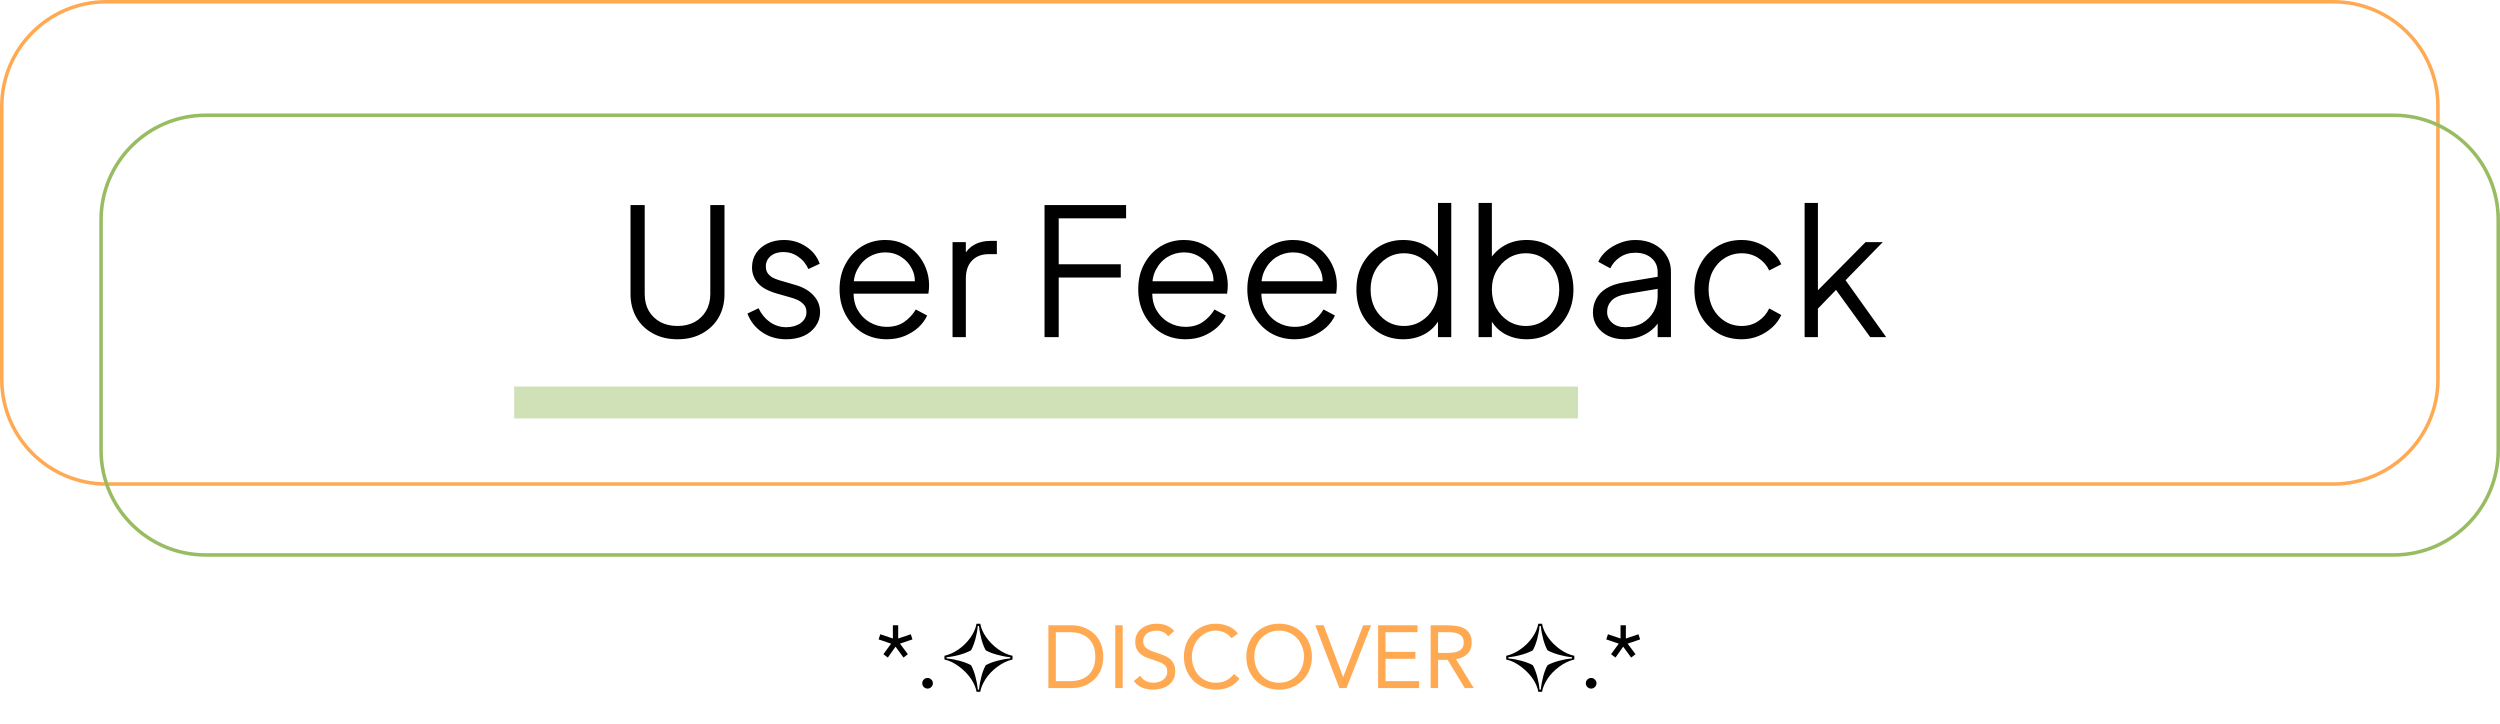 <svg width="352" height="102" viewBox="0 0 352 102" fill="none" xmlns="http://www.w3.org/2000/svg">
<path d="M14.979 0.25H328.533C336.668 0.25 343.262 6.844 343.262 14.979V53.424C343.262 61.559 336.668 68.153 328.533 68.153H14.979C6.844 68.153 0.25 61.559 0.25 53.424V14.979C0.25 6.844 6.844 0.25 14.979 0.25Z" stroke="#FFAA52" stroke-width="0.499"/>
<path d="M28.959 16.227H337.021C345.156 16.227 351.75 22.822 351.75 30.956V63.41C351.75 71.545 345.156 78.139 337.021 78.139H28.959C20.824 78.139 14.23 71.545 14.23 63.41V30.956C14.23 22.822 20.824 16.227 28.959 16.227Z" stroke="#98BC61" stroke-width="0.499"/>
<path d="M95.393 47.769C94.078 47.769 92.921 47.494 91.923 46.945C90.924 46.396 90.15 45.647 89.601 44.698C89.052 43.733 88.777 42.634 88.777 41.403V28.871H90.774V41.403C90.774 42.302 90.966 43.092 91.348 43.775C91.748 44.44 92.289 44.965 92.971 45.347C93.67 45.713 94.477 45.897 95.393 45.897C96.308 45.897 97.107 45.713 97.789 45.347C98.488 44.965 99.029 44.44 99.412 43.775C99.811 43.092 100.011 42.302 100.011 41.403V28.871H102.008V41.403C102.008 42.634 101.734 43.733 101.184 44.698C100.635 45.647 99.861 46.396 98.863 46.945C97.881 47.494 96.724 47.769 95.393 47.769ZM110.701 47.769C109.419 47.769 108.296 47.444 107.331 46.795C106.365 46.146 105.666 45.264 105.234 44.149L106.806 43.4C107.189 44.215 107.722 44.865 108.404 45.347C109.103 45.83 109.869 46.071 110.701 46.071C111.5 46.071 112.174 45.88 112.723 45.497C113.272 45.098 113.547 44.582 113.547 43.949C113.547 43.483 113.414 43.117 113.147 42.851C112.881 42.568 112.573 42.352 112.224 42.202C111.874 42.052 111.566 41.944 111.3 41.877L109.378 41.328C108.146 40.978 107.256 40.487 106.706 39.855C106.157 39.223 105.883 38.49 105.883 37.658C105.883 36.876 106.082 36.194 106.482 35.611C106.881 35.029 107.422 34.579 108.104 34.263C108.787 33.947 109.544 33.789 110.376 33.789C111.508 33.789 112.532 34.088 113.447 34.687C114.379 35.27 115.036 36.085 115.419 37.134L113.821 37.883C113.489 37.134 113.006 36.551 112.373 36.135C111.758 35.703 111.067 35.486 110.301 35.486C109.552 35.486 108.953 35.678 108.504 36.06C108.055 36.443 107.83 36.926 107.83 37.508C107.83 37.958 107.946 38.316 108.179 38.582C108.412 38.848 108.679 39.048 108.978 39.181C109.294 39.314 109.569 39.414 109.802 39.481L112.024 40.13C113.106 40.446 113.946 40.937 114.545 41.603C115.161 42.268 115.469 43.05 115.469 43.949C115.469 44.681 115.261 45.339 114.845 45.921C114.445 46.504 113.888 46.962 113.172 47.294C112.457 47.611 111.633 47.769 110.701 47.769ZM124.85 47.769C123.602 47.769 122.47 47.469 121.455 46.87C120.457 46.254 119.666 45.414 119.084 44.349C118.501 43.283 118.21 42.077 118.21 40.729C118.21 39.381 118.493 38.191 119.059 37.159C119.625 36.11 120.39 35.286 121.355 34.687C122.337 34.088 123.436 33.789 124.651 33.789C125.616 33.789 126.473 33.972 127.222 34.338C127.988 34.687 128.637 35.17 129.169 35.786C129.702 36.385 130.11 37.067 130.393 37.833C130.675 38.582 130.817 39.356 130.817 40.155C130.817 40.321 130.809 40.513 130.792 40.729C130.775 40.928 130.75 41.137 130.717 41.353H119.408V39.605H129.644L128.745 40.354C128.895 39.439 128.787 38.623 128.42 37.908C128.071 37.175 127.563 36.601 126.898 36.185C126.232 35.752 125.483 35.536 124.651 35.536C123.819 35.536 123.045 35.752 122.329 36.185C121.63 36.618 121.081 37.225 120.681 38.008C120.282 38.773 120.124 39.689 120.207 40.754C120.124 41.819 120.29 42.751 120.706 43.55C121.139 44.332 121.722 44.94 122.454 45.372C123.203 45.805 124.002 46.021 124.85 46.021C125.832 46.021 126.656 45.788 127.322 45.322C127.988 44.856 128.529 44.274 128.945 43.575L130.542 44.424C130.276 45.023 129.868 45.58 129.319 46.096C128.77 46.596 128.112 47.003 127.347 47.319C126.598 47.619 125.766 47.769 124.85 47.769ZM134.118 47.469V34.088H135.99V36.285L135.741 35.961C136.057 35.328 136.531 34.829 137.164 34.463C137.813 34.097 138.595 33.913 139.51 33.913H140.359V35.786H139.186C138.221 35.786 137.447 36.085 136.864 36.685C136.282 37.284 135.99 38.133 135.99 39.231V47.469H134.118ZM147.07 47.469V28.871H158.554V30.743H149.067V37.209H157.805V39.081H149.067V47.469H147.07ZM166.905 47.769C165.657 47.769 164.525 47.469 163.51 46.87C162.511 46.254 161.721 45.414 161.138 44.349C160.556 43.283 160.264 42.077 160.264 40.729C160.264 39.381 160.547 38.191 161.113 37.159C161.679 36.11 162.445 35.286 163.41 34.687C164.392 34.088 165.49 33.789 166.705 33.789C167.671 33.789 168.528 33.972 169.277 34.338C170.042 34.687 170.691 35.17 171.224 35.786C171.756 36.385 172.164 37.067 172.447 37.833C172.73 38.582 172.871 39.356 172.871 40.155C172.871 40.321 172.863 40.513 172.847 40.729C172.83 40.928 172.805 41.137 172.772 41.353H161.463V39.605H171.698L170.799 40.354C170.949 39.439 170.841 38.623 170.475 37.908C170.125 37.175 169.618 36.601 168.952 36.185C168.286 35.752 167.537 35.536 166.705 35.536C165.873 35.536 165.099 35.752 164.384 36.185C163.685 36.618 163.135 37.225 162.736 38.008C162.336 38.773 162.178 39.689 162.262 40.754C162.178 41.819 162.345 42.751 162.761 43.55C163.194 44.332 163.776 44.94 164.508 45.372C165.257 45.805 166.056 46.021 166.905 46.021C167.887 46.021 168.711 45.788 169.376 45.322C170.042 44.856 170.583 44.274 170.999 43.575L172.597 44.424C172.331 45.023 171.923 45.58 171.374 46.096C170.824 46.596 170.167 47.003 169.401 47.319C168.652 47.619 167.82 47.769 166.905 47.769ZM182.264 47.769C181.016 47.769 179.884 47.469 178.869 46.87C177.87 46.254 177.08 45.414 176.497 44.349C175.915 43.283 175.623 42.077 175.623 40.729C175.623 39.381 175.906 38.191 176.472 37.159C177.038 36.11 177.804 35.286 178.769 34.687C179.751 34.088 180.849 33.789 182.064 33.789C183.03 33.789 183.887 33.972 184.636 34.338C185.401 34.687 186.05 35.17 186.583 35.786C187.115 36.385 187.523 37.067 187.806 37.833C188.089 38.582 188.231 39.356 188.231 40.155C188.231 40.321 188.222 40.513 188.206 40.729C188.189 40.928 188.164 41.137 188.131 41.353H176.822V39.605H187.057L186.158 40.354C186.308 39.439 186.2 38.623 185.834 37.908C185.484 37.175 184.977 36.601 184.311 36.185C183.645 35.752 182.896 35.536 182.064 35.536C181.232 35.536 180.458 35.752 179.743 36.185C179.044 36.618 178.494 37.225 178.095 38.008C177.695 38.773 177.537 39.689 177.621 40.754C177.537 41.819 177.704 42.751 178.12 43.55C178.553 44.332 179.135 44.94 179.867 45.372C180.616 45.805 181.415 46.021 182.264 46.021C183.246 46.021 184.07 45.788 184.735 45.322C185.401 44.856 185.942 44.274 186.358 43.575L187.956 44.424C187.69 45.023 187.282 45.58 186.733 46.096C186.183 46.596 185.526 47.003 184.76 47.319C184.012 47.619 183.179 47.769 182.264 47.769ZM197.573 47.769C196.325 47.769 195.201 47.469 194.203 46.87C193.204 46.254 192.414 45.422 191.831 44.374C191.265 43.309 190.982 42.11 190.982 40.779C190.982 39.431 191.265 38.232 191.831 37.184C192.414 36.135 193.196 35.312 194.178 34.712C195.177 34.097 196.308 33.789 197.573 33.789C198.721 33.789 199.745 34.038 200.644 34.538C201.542 35.037 202.25 35.711 202.766 36.56L202.466 37.084V28.571H204.339V47.469H202.466V44.474L202.766 44.748C202.3 45.713 201.601 46.462 200.669 46.995C199.753 47.511 198.721 47.769 197.573 47.769ZM197.673 45.897C198.572 45.897 199.379 45.672 200.095 45.222C200.827 44.773 201.401 44.166 201.817 43.4C202.25 42.618 202.466 41.744 202.466 40.779C202.466 39.813 202.25 38.948 201.817 38.182C201.401 37.4 200.827 36.784 200.095 36.335C199.379 35.886 198.572 35.661 197.673 35.661C196.791 35.661 195.992 35.886 195.276 36.335C194.561 36.784 193.995 37.392 193.579 38.157C193.179 38.923 192.98 39.797 192.98 40.779C192.98 41.744 193.179 42.618 193.579 43.4C193.995 44.166 194.552 44.773 195.251 45.222C195.967 45.672 196.774 45.897 197.673 45.897ZM214.948 47.769C213.8 47.769 212.76 47.511 211.828 46.995C210.912 46.462 210.222 45.713 209.756 44.748L210.055 44.474V47.469H208.183V28.571H210.055V37.084L209.756 36.56C210.288 35.711 210.996 35.037 211.878 34.538C212.776 34.038 213.8 33.789 214.948 33.789C216.213 33.789 217.337 34.097 218.318 34.712C219.317 35.312 220.099 36.135 220.665 37.184C221.248 38.232 221.539 39.431 221.539 40.779C221.539 42.11 221.248 43.309 220.665 44.374C220.099 45.422 219.317 46.254 218.318 46.87C217.337 47.469 216.213 47.769 214.948 47.769ZM214.848 45.897C215.747 45.897 216.546 45.672 217.245 45.222C217.961 44.773 218.518 44.166 218.918 43.4C219.334 42.618 219.542 41.744 219.542 40.779C219.542 39.797 219.334 38.923 218.918 38.157C218.518 37.392 217.961 36.784 217.245 36.335C216.546 35.886 215.747 35.661 214.848 35.661C213.95 35.661 213.134 35.886 212.402 36.335C211.686 36.784 211.112 37.4 210.679 38.182C210.263 38.948 210.055 39.813 210.055 40.779C210.055 41.744 210.263 42.618 210.679 43.4C211.112 44.166 211.686 44.773 212.402 45.222C213.134 45.672 213.95 45.897 214.848 45.897ZM228.704 47.769C227.855 47.769 227.097 47.611 226.432 47.294C225.766 46.962 225.242 46.512 224.859 45.946C224.476 45.38 224.285 44.731 224.285 43.999C224.285 43.3 224.435 42.668 224.734 42.102C225.034 41.519 225.5 41.028 226.132 40.629C226.765 40.23 227.572 39.947 228.554 39.78L233.796 38.906V40.604L229.003 41.403C228.038 41.569 227.339 41.877 226.906 42.327C226.49 42.776 226.282 43.309 226.282 43.924C226.282 44.523 226.515 45.031 226.981 45.447C227.464 45.863 228.079 46.071 228.828 46.071C229.744 46.071 230.543 45.88 231.225 45.497C231.907 45.098 232.44 44.565 232.823 43.899C233.205 43.234 233.397 42.493 233.397 41.678V38.282C233.397 37.483 233.106 36.834 232.523 36.335C231.941 35.836 231.183 35.586 230.251 35.586C229.436 35.586 228.72 35.794 228.104 36.21C227.489 36.61 227.031 37.134 226.731 37.783L225.034 36.859C225.283 36.293 225.674 35.778 226.207 35.312C226.756 34.846 227.38 34.479 228.079 34.213C228.778 33.93 229.502 33.789 230.251 33.789C231.233 33.789 232.099 33.98 232.848 34.363C233.613 34.746 234.204 35.278 234.62 35.961C235.053 36.626 235.269 37.4 235.269 38.282V47.469H233.397V44.798L233.671 45.073C233.438 45.572 233.072 46.03 232.573 46.446C232.09 46.845 231.516 47.17 230.85 47.419C230.201 47.652 229.486 47.769 228.704 47.769ZM245.237 47.769C243.922 47.769 242.765 47.461 241.767 46.845C240.768 46.229 239.986 45.397 239.42 44.349C238.854 43.283 238.571 42.085 238.571 40.754C238.571 39.422 238.854 38.232 239.42 37.184C239.986 36.135 240.768 35.312 241.767 34.712C242.765 34.097 243.922 33.789 245.237 33.789C246.069 33.789 246.851 33.938 247.583 34.238C248.316 34.538 248.965 34.945 249.531 35.461C250.096 35.961 250.521 36.543 250.804 37.209L249.106 38.083C248.773 37.367 248.266 36.784 247.583 36.335C246.901 35.886 246.119 35.661 245.237 35.661C244.355 35.661 243.556 35.886 242.84 36.335C242.141 36.768 241.584 37.375 241.167 38.157C240.768 38.923 240.568 39.797 240.568 40.779C240.568 41.744 240.768 42.618 241.167 43.4C241.584 44.166 242.141 44.773 242.84 45.222C243.556 45.672 244.355 45.897 245.237 45.897C246.119 45.897 246.893 45.672 247.558 45.222C248.241 44.773 248.757 44.174 249.106 43.425L250.804 44.349C250.521 44.998 250.096 45.58 249.531 46.096C248.965 46.612 248.316 47.02 247.583 47.319C246.851 47.619 246.069 47.769 245.237 47.769ZM254.089 47.469V28.571H255.962V41.802L255.163 41.678L262.677 34.088H265.099L259.856 39.456L265.573 47.469H263.326L257.959 40.055L259.157 40.155L255.338 44.099L255.962 42.551V47.469H254.089Z" fill="black"/>
<rect x="72.397" y="54.423" width="149.787" height="4.494" fill="#98BC61" fill-opacity="0.45"/>
<path d="M126.466 89.902L128.239 89.303L128.476 90.027L126.716 90.626L127.827 92.112L127.215 92.586L126.092 91.051L125.006 92.586L124.382 92.112L125.468 90.626L123.708 90.027L123.945 89.303L125.717 89.902V88.042H126.466V89.902ZM130.602 95.457C130.81 95.457 130.985 95.532 131.126 95.682C131.276 95.823 131.351 95.998 131.351 96.206C131.351 96.414 131.272 96.593 131.114 96.743C130.964 96.884 130.794 96.955 130.602 96.955C130.411 96.955 130.236 96.884 130.078 96.743C129.928 96.593 129.853 96.414 129.853 96.206C129.853 95.998 129.924 95.823 130.065 95.682C130.215 95.532 130.394 95.457 130.602 95.457ZM137.496 97.404C137.322 96.331 136.548 94.995 135.1 93.897C134.376 93.347 133.664 92.998 132.978 92.861V92.336C134.363 92.024 135.736 91.051 136.635 89.778C137.084 89.141 137.372 88.492 137.496 87.818H138.021C138.233 89.091 139.231 90.477 140.542 91.413C141.191 91.874 141.865 92.186 142.564 92.336V92.861C141.154 93.148 139.544 94.371 138.757 95.632C138.358 96.268 138.108 96.855 138.021 97.404H137.496ZM137.671 97.105H137.846C137.971 95.806 138.358 94.396 138.795 93.659C139.631 93.185 141.141 92.786 142.24 92.711V92.536C141.141 92.449 139.568 92.024 138.795 91.562C138.358 90.814 137.971 89.44 137.846 88.142H137.671C137.571 89.316 137.197 90.726 136.723 91.562C135.924 92.024 134.426 92.449 133.277 92.536V92.711C134.413 92.798 135.874 93.185 136.723 93.659C137.184 94.471 137.571 95.906 137.671 97.105ZM216.595 97.404C216.421 96.331 215.647 94.995 214.199 93.897C213.475 93.347 212.763 92.998 212.077 92.861V92.336C213.462 92.024 214.835 91.051 215.734 89.778C216.184 89.141 216.471 88.492 216.595 87.818H217.12C217.332 89.091 218.331 90.477 219.641 91.413C220.29 91.874 220.964 92.186 221.663 92.336V92.861C220.253 93.148 218.643 94.371 217.856 95.632C217.457 96.268 217.207 96.855 217.12 97.404H216.595ZM216.77 97.105H216.945C217.07 95.806 217.457 94.396 217.894 93.659C218.73 93.185 220.24 92.786 221.339 92.711V92.536C220.24 92.449 218.668 92.024 217.894 91.562C217.457 90.814 217.07 89.44 216.945 88.142H216.77C216.67 89.316 216.296 90.726 215.822 91.562C215.023 92.024 213.525 92.449 212.376 92.536V92.711C213.512 92.798 214.973 93.185 215.822 93.659C216.283 94.471 216.67 95.906 216.77 97.105ZM224.036 95.457C224.244 95.457 224.419 95.532 224.561 95.682C224.71 95.823 224.785 95.998 224.785 96.206C224.785 96.414 224.706 96.593 224.548 96.743C224.398 96.884 224.228 96.955 224.036 96.955C223.845 96.955 223.67 96.884 223.512 96.743C223.362 96.593 223.287 96.414 223.287 96.206C223.287 95.998 223.358 95.823 223.5 95.682C223.649 95.532 223.828 95.457 224.036 95.457ZM228.921 89.902L230.693 89.303L230.931 90.027L229.171 90.626L230.282 92.112L229.67 92.586L228.546 91.051L227.461 92.586L226.836 92.112L227.922 90.626L226.162 90.027L226.4 89.303L228.172 89.902V88.042H228.921V89.902Z" fill="black"/>
<path d="M147.613 88.042H151.008C151.299 88.042 151.607 88.076 151.931 88.142C152.256 88.209 152.576 88.317 152.893 88.467C153.217 88.608 153.525 88.796 153.816 89.028C154.116 89.261 154.378 89.544 154.603 89.877C154.827 90.202 155.006 90.581 155.139 91.013C155.272 91.438 155.339 91.92 155.339 92.461C155.339 93.002 155.272 93.489 155.139 93.922C155.006 94.346 154.827 94.725 154.603 95.058C154.378 95.382 154.116 95.661 153.816 95.894C153.525 96.127 153.217 96.318 152.893 96.468C152.576 96.609 152.256 96.713 151.931 96.78C151.607 96.847 151.299 96.88 151.008 96.88H147.613V88.042ZM148.661 95.906H150.658C151.166 95.906 151.636 95.84 152.069 95.707C152.501 95.573 152.876 95.37 153.192 95.095C153.508 94.812 153.758 94.454 153.941 94.021C154.124 93.589 154.216 93.069 154.216 92.461C154.216 91.854 154.124 91.334 153.941 90.901C153.758 90.468 153.508 90.115 153.192 89.84C152.876 89.557 152.501 89.349 152.069 89.216C151.636 89.083 151.166 89.016 150.658 89.016H148.661V95.906ZM157.027 88.042H158.075V96.88H157.027V88.042ZM164.463 89.603C164.289 89.32 164.056 89.116 163.764 88.991C163.473 88.858 163.169 88.791 162.853 88.791C162.62 88.791 162.391 88.82 162.167 88.879C161.942 88.937 161.738 89.024 161.555 89.141C161.38 89.257 161.239 89.411 161.131 89.603C161.022 89.794 160.968 90.019 160.968 90.277C160.968 90.477 160.997 90.655 161.056 90.814C161.122 90.963 161.226 91.101 161.368 91.225C161.509 91.35 161.701 91.467 161.942 91.575C162.183 91.683 162.479 91.791 162.828 91.9C163.169 92.008 163.498 92.124 163.814 92.249C164.139 92.374 164.422 92.532 164.663 92.723C164.913 92.915 165.108 93.156 165.25 93.447C165.399 93.73 165.474 94.088 165.474 94.521C165.474 94.962 165.387 95.345 165.212 95.669C165.037 95.994 164.804 96.264 164.513 96.481C164.23 96.689 163.902 96.842 163.527 96.942C163.153 97.05 162.766 97.105 162.366 97.105C162.108 97.105 161.85 97.08 161.592 97.03C161.334 96.988 161.085 96.921 160.843 96.83C160.61 96.73 160.39 96.605 160.182 96.456C159.974 96.297 159.795 96.106 159.645 95.881L160.544 95.145C160.735 95.469 161.002 95.715 161.343 95.881C161.684 96.048 162.046 96.131 162.429 96.131C162.653 96.131 162.878 96.098 163.103 96.031C163.336 95.965 163.544 95.869 163.727 95.744C163.91 95.611 164.06 95.449 164.176 95.257C164.293 95.066 164.351 94.845 164.351 94.596C164.351 94.321 164.305 94.1 164.214 93.934C164.122 93.759 163.981 93.609 163.789 93.485C163.598 93.36 163.357 93.248 163.065 93.148C162.774 93.048 162.433 92.931 162.042 92.798C161.726 92.698 161.434 92.586 161.168 92.461C160.902 92.328 160.669 92.17 160.469 91.987C160.278 91.795 160.124 91.571 160.007 91.313C159.899 91.046 159.845 90.73 159.845 90.364C159.845 89.94 159.928 89.569 160.094 89.253C160.261 88.937 160.486 88.675 160.769 88.467C161.051 88.251 161.372 88.088 161.73 87.98C162.087 87.872 162.462 87.818 162.853 87.818C163.352 87.818 163.806 87.897 164.214 88.055C164.63 88.205 165 88.471 165.325 88.854L164.463 89.603ZM173.396 89.865C173.13 89.507 172.801 89.241 172.41 89.066C172.019 88.883 171.611 88.791 171.187 88.791C170.696 88.791 170.243 88.891 169.826 89.091C169.419 89.291 169.065 89.561 168.765 89.902C168.466 90.235 168.233 90.626 168.066 91.076C167.9 91.517 167.817 91.978 167.817 92.461C167.817 92.977 167.9 93.46 168.066 93.909C168.233 94.35 168.462 94.737 168.753 95.07C169.053 95.394 169.406 95.653 169.814 95.844C170.23 96.035 170.688 96.131 171.187 96.131C171.728 96.131 172.211 96.027 172.635 95.819C173.059 95.603 173.43 95.295 173.746 94.895L174.532 95.557C174.133 96.089 173.65 96.481 173.084 96.73C172.527 96.98 171.894 97.105 171.187 97.105C170.555 97.105 169.964 96.988 169.415 96.755C168.865 96.522 168.387 96.202 167.979 95.794C167.58 95.378 167.263 94.887 167.03 94.321C166.806 93.755 166.693 93.135 166.693 92.461C166.693 91.812 166.802 91.205 167.018 90.639C167.243 90.073 167.555 89.582 167.954 89.166C168.354 88.75 168.828 88.421 169.377 88.18C169.926 87.938 170.53 87.818 171.187 87.818C171.786 87.818 172.36 87.926 172.91 88.142C173.467 88.359 173.933 88.712 174.308 89.203L173.396 89.865ZM180.101 97.105C179.427 97.105 178.807 96.988 178.241 96.755C177.683 96.522 177.196 96.202 176.78 95.794C176.373 95.378 176.052 94.887 175.819 94.321C175.595 93.747 175.482 93.127 175.482 92.461C175.482 91.795 175.595 91.18 175.819 90.614C176.052 90.04 176.373 89.549 176.78 89.141C177.196 88.725 177.683 88.4 178.241 88.167C178.807 87.934 179.427 87.818 180.101 87.818C180.775 87.818 181.39 87.934 181.948 88.167C182.514 88.4 183.001 88.725 183.408 89.141C183.825 89.549 184.145 90.04 184.37 90.614C184.603 91.18 184.719 91.795 184.719 92.461C184.719 93.127 184.603 93.747 184.37 94.321C184.145 94.887 183.825 95.378 183.408 95.794C183.001 96.202 182.514 96.522 181.948 96.755C181.39 96.988 180.775 97.105 180.101 97.105ZM180.101 96.131C180.617 96.131 181.087 96.035 181.511 95.844C181.944 95.653 182.314 95.39 182.622 95.058C182.93 94.725 183.167 94.338 183.334 93.897C183.508 93.447 183.596 92.969 183.596 92.461C183.596 91.954 183.508 91.479 183.334 91.038C183.167 90.589 182.93 90.198 182.622 89.865C182.314 89.532 181.944 89.27 181.511 89.079C181.087 88.887 180.617 88.791 180.101 88.791C179.585 88.791 179.11 88.887 178.678 89.079C178.253 89.27 177.887 89.532 177.579 89.865C177.271 90.198 177.03 90.589 176.855 91.038C176.689 91.479 176.606 91.954 176.606 92.461C176.606 92.969 176.689 93.447 176.855 93.897C177.03 94.338 177.271 94.725 177.579 95.058C177.887 95.39 178.253 95.653 178.678 95.844C179.11 96.035 179.585 96.131 180.101 96.131ZM185.193 88.042H186.379L189.1 95.307H189.125L191.934 88.042H193.045L189.587 96.88H188.576L185.193 88.042ZM194.035 88.042H199.589V89.016H195.083V91.787H199.29V92.761H195.083V95.906H199.814V96.88H194.035V88.042ZM201.434 88.042H203.693C204.118 88.042 204.538 88.067 204.954 88.117C205.378 88.167 205.757 88.275 206.09 88.442C206.423 88.608 206.693 88.854 206.901 89.178C207.109 89.495 207.213 89.927 207.213 90.477C207.213 91.126 207.018 91.65 206.627 92.049C206.235 92.449 205.695 92.703 205.004 92.811L207.513 96.88H206.227L203.831 92.91H202.482V96.88H201.434V88.042ZM202.482 91.937H203.419C203.71 91.937 204.009 91.929 204.317 91.912C204.634 91.895 204.921 91.841 205.179 91.75C205.445 91.658 205.661 91.517 205.828 91.325C206.002 91.126 206.09 90.843 206.09 90.477C206.09 90.16 206.027 89.906 205.903 89.715C205.778 89.524 205.611 89.378 205.403 89.278C205.204 89.17 204.975 89.099 204.717 89.066C204.467 89.033 204.213 89.016 203.955 89.016H202.482V91.937Z" fill="#FFAA52"/>
</svg>
